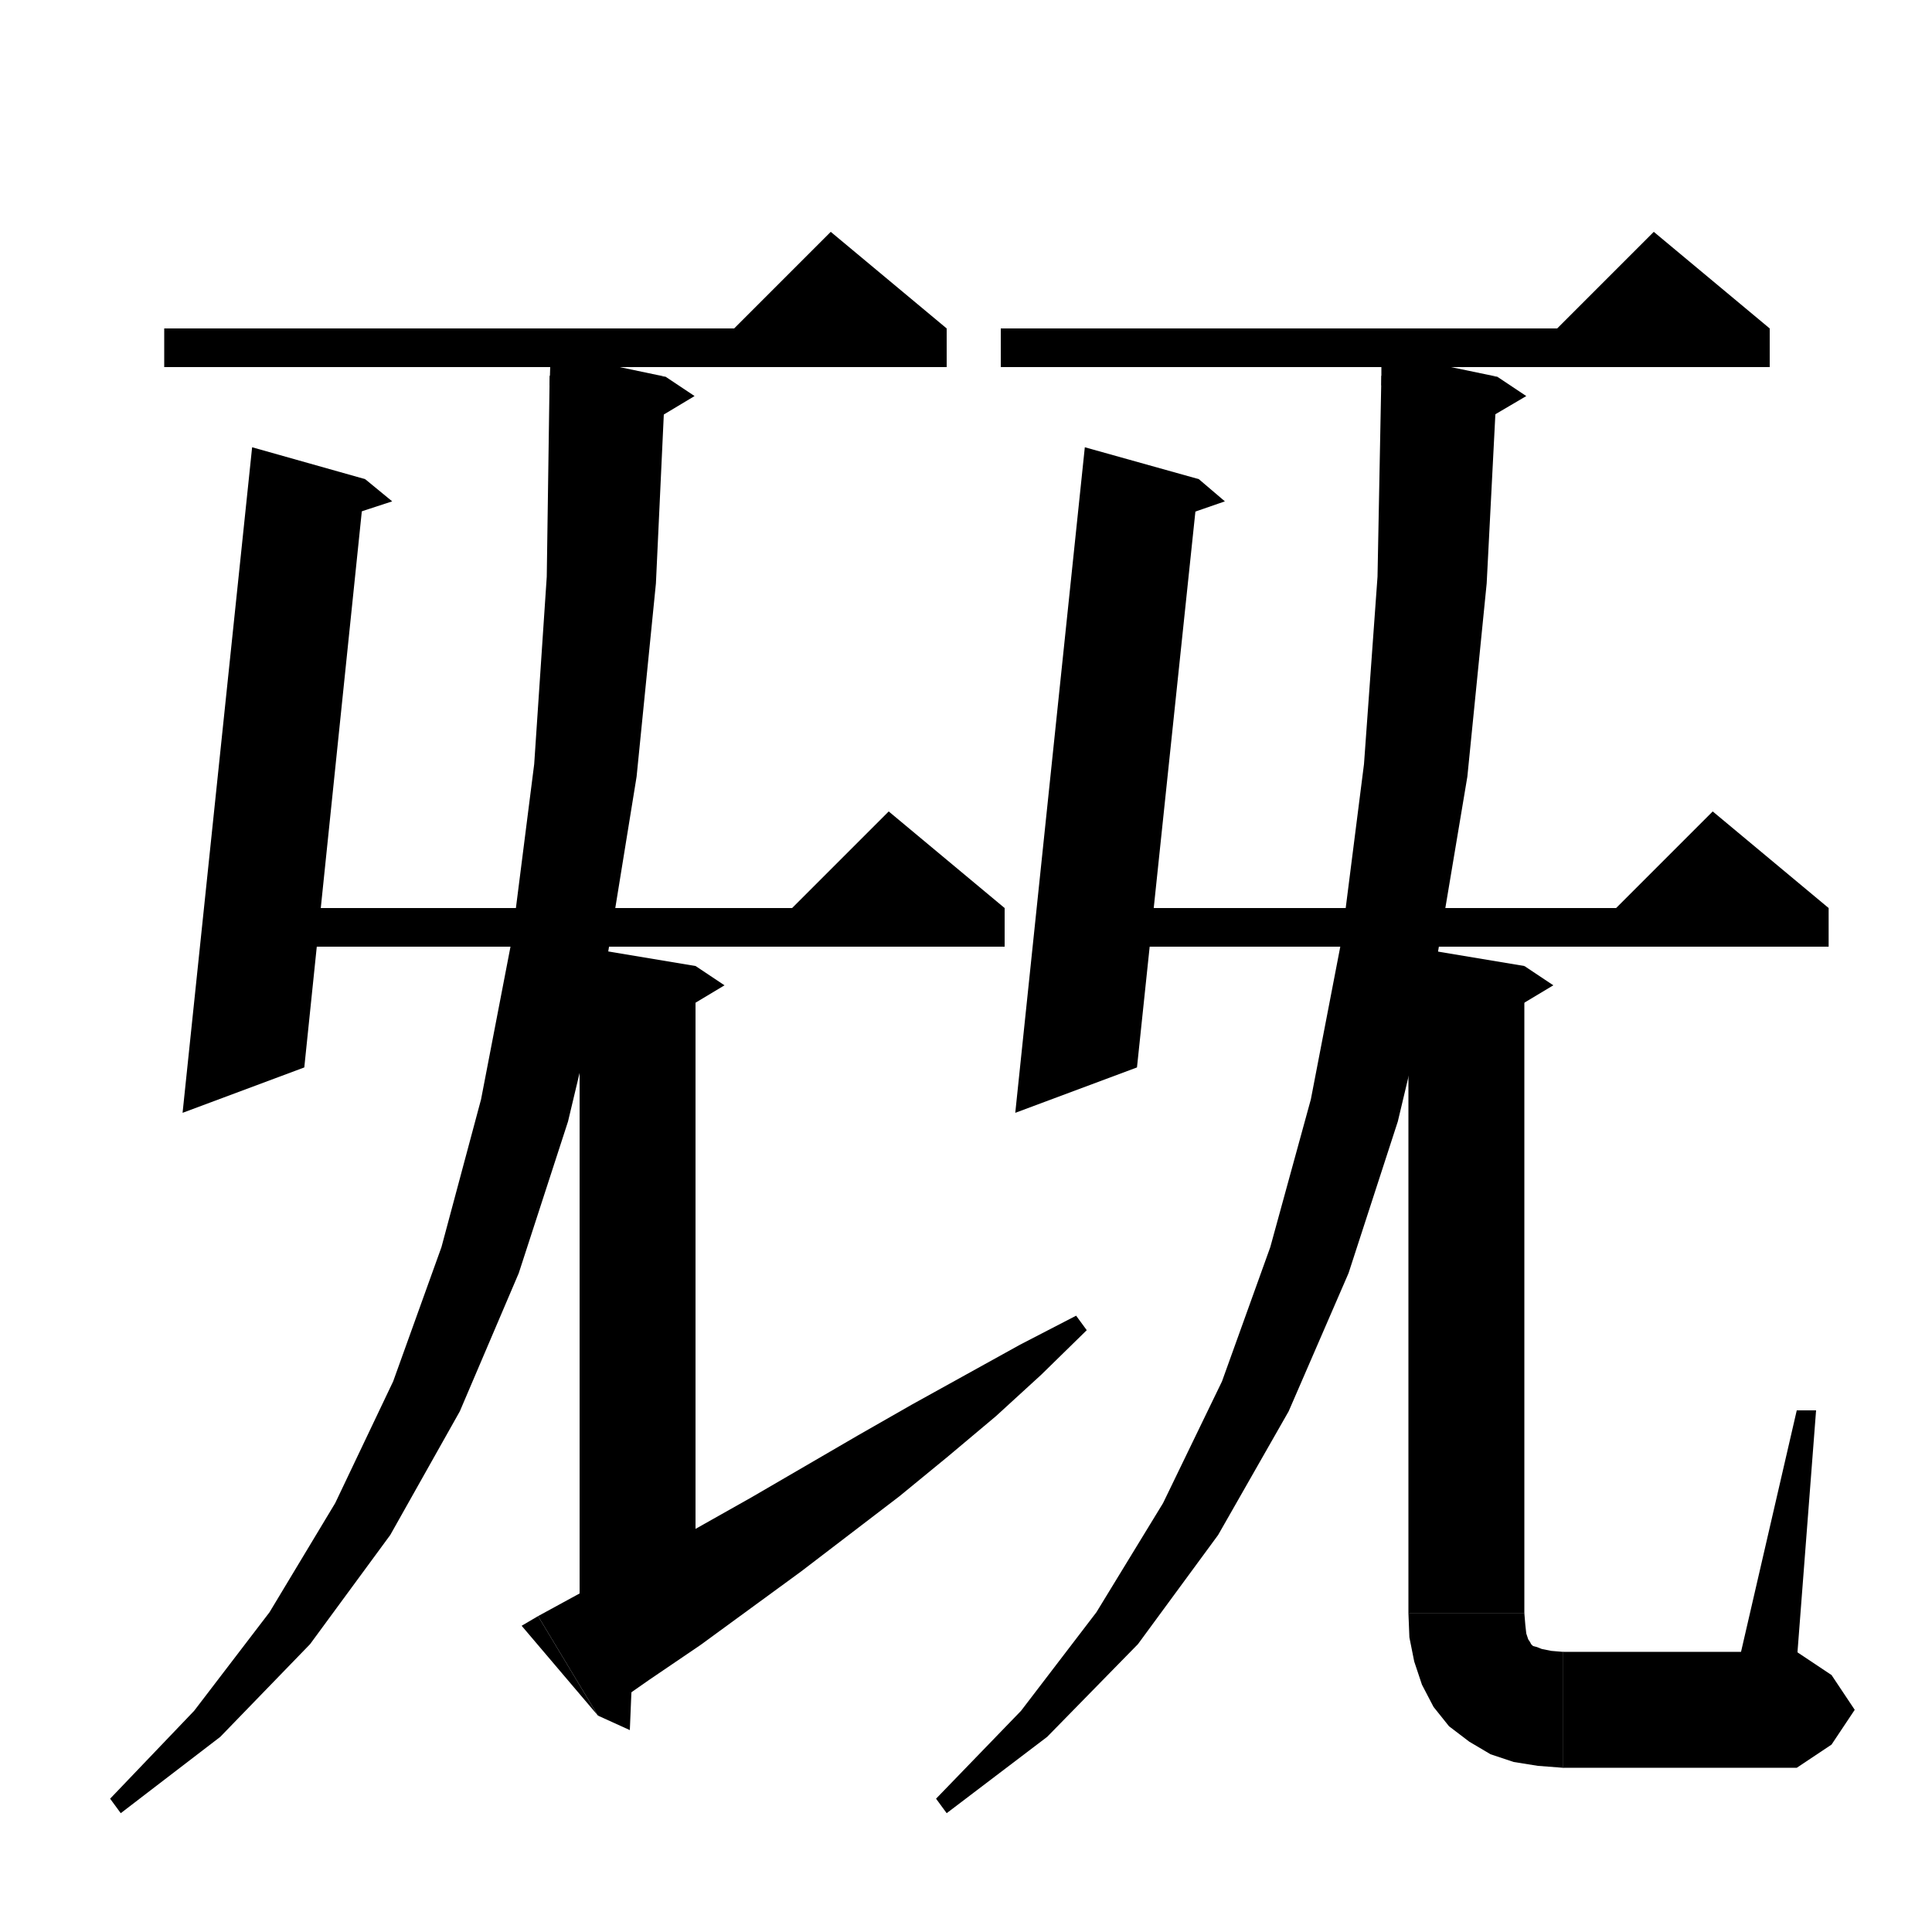 <svg xmlns="http://www.w3.org/2000/svg" xmlns:xlink="http://www.w3.org/1999/xlink" version="1.1" baseProfile="full" viewBox="0 0 200 200" width="200" height="200">
<g fill="black">
<polygon points="17,34 98,34 98,38 17,38 " />
<polygon points="98,34 74,36 86,24 " />
<polygon points="37.8,49.6 31.5,110.5 18.9,115.2 26.1,46.3 " />
<polygon points="37.8,49.6 40.6,51.9 35.4,53.6 " />
<polygon points="27,94 104,94 104,98 27,98 " />
<polygon points="104,94 80,96 92,84 " />
<polygon points="68.9,39 67.9,60.4 65.9,80.4 62.9,98.9 58.8,116.1 53.7,131.8 47.6,146.1 40.4,158.9 32.1,170.2 22.8,179.8 12.5,187.7 11.4,186.2 20.1,177.1 27.9,166.9 34.7,155.6 40.7,143 45.7,129.1 49.8,113.8 53,97.2 55.3,79.1 56.6,59.7 56.9,38.9 " />
<polygon points="56.9,39.9 68.9,39 57,36.5 " />
<polygon points="68.9,39 71.9,41 66.9,44 " />
<polygon points="72,100 72,165 60,171 60,98 " />
<polygon points="72,100 75,102 70,105 " />
<polygon points="55.7,167.3 61.2,164.3 66.8,161.2 72.3,158.1 77.8,155 83.3,151.8 88.8,148.6 94.4,145.4 100,142.3 105.6,139.2 111.4,136.2 112.5,137.7 107.8,142.3 103.1,146.6 98.1,150.8 93.1,154.9 88,158.8 82.9,162.7 77.7,166.5 72.5,170.3 67.2,173.9 61.9,177.6 " />
<polygon points="61.9,177.6 55.7,167.3 54,168.3 " />
<polygon points="61.9,177.6 65.2,179.1 65.5,171.9 " />
<polygon points="103.6,34 183.2,34 183.2,38 103.6,38 " />
<polygon points="183.2,34 159.2,36 171.2,24 " />
<polygon points="124.1,49.6 117.7,110.5 105.1,115.2 112.3,46.3 " />
<polygon points="124.1,49.6 126.8,51.9 121.6,53.7 " />
<polygon points="113.2,94 189.3,94 189.3,98 113.2,98 " />
<polygon points="189.3,94 165.3,96 177.3,84 " />
<polygon points="155,39 153.9,60.4 151.9,80.4 148.8,98.9 144.7,116.1 139.6,131.8 133.4,146.1 126.1,158.9 117.8,170.2 108.4,179.8 98,187.7 96.9,186.2 105.7,177.1 113.5,166.9 120.4,155.6 126.5,143 131.5,129.1 135.7,113.8 138.9,97.2 141.2,79.1 142.6,59.7 143,38.9 " />
<polygon points="143,39.9 155,39 143,36.5 " />
<polygon points="155,39 158,41 152.9,44 " />
<polygon points="157.8,100 157.8,167 145.8,167 145.8,98 " />
<polygon points="157.8,100 160.8,102 155.8,105 " />
<polygon points="157.8,167 155.4,170.6 151.8,173 148.2,170.6 145.8,167 " />
<polygon points="157.8,167 157.9,168.2 158,169.1 158.2,169.7 158.4,170 158.5,170.2 158.7,170.4 159.1,170.5 159.6,170.7 160.6,170.9 161.8,171 161.8,183 159.2,182.8 156.7,182.4 154.3,181.6 152.1,180.3 150,178.7 148.4,176.7 147.2,174.4 146.4,172 145.9,169.5 145.8,167 " />
<polygon points="161.8,171 166,172.8 167.8,177 166,181.2 161.8,183 " />
<polygon points="161.8,171 186,171 186,183 161.8,183 " />
<polygon points="186,171 189.6,173.4 192,177 189.6,180.6 186,183 " />
<polygon points="180,172 186,146 188,146 186,172 " />
</g>
</svg>
